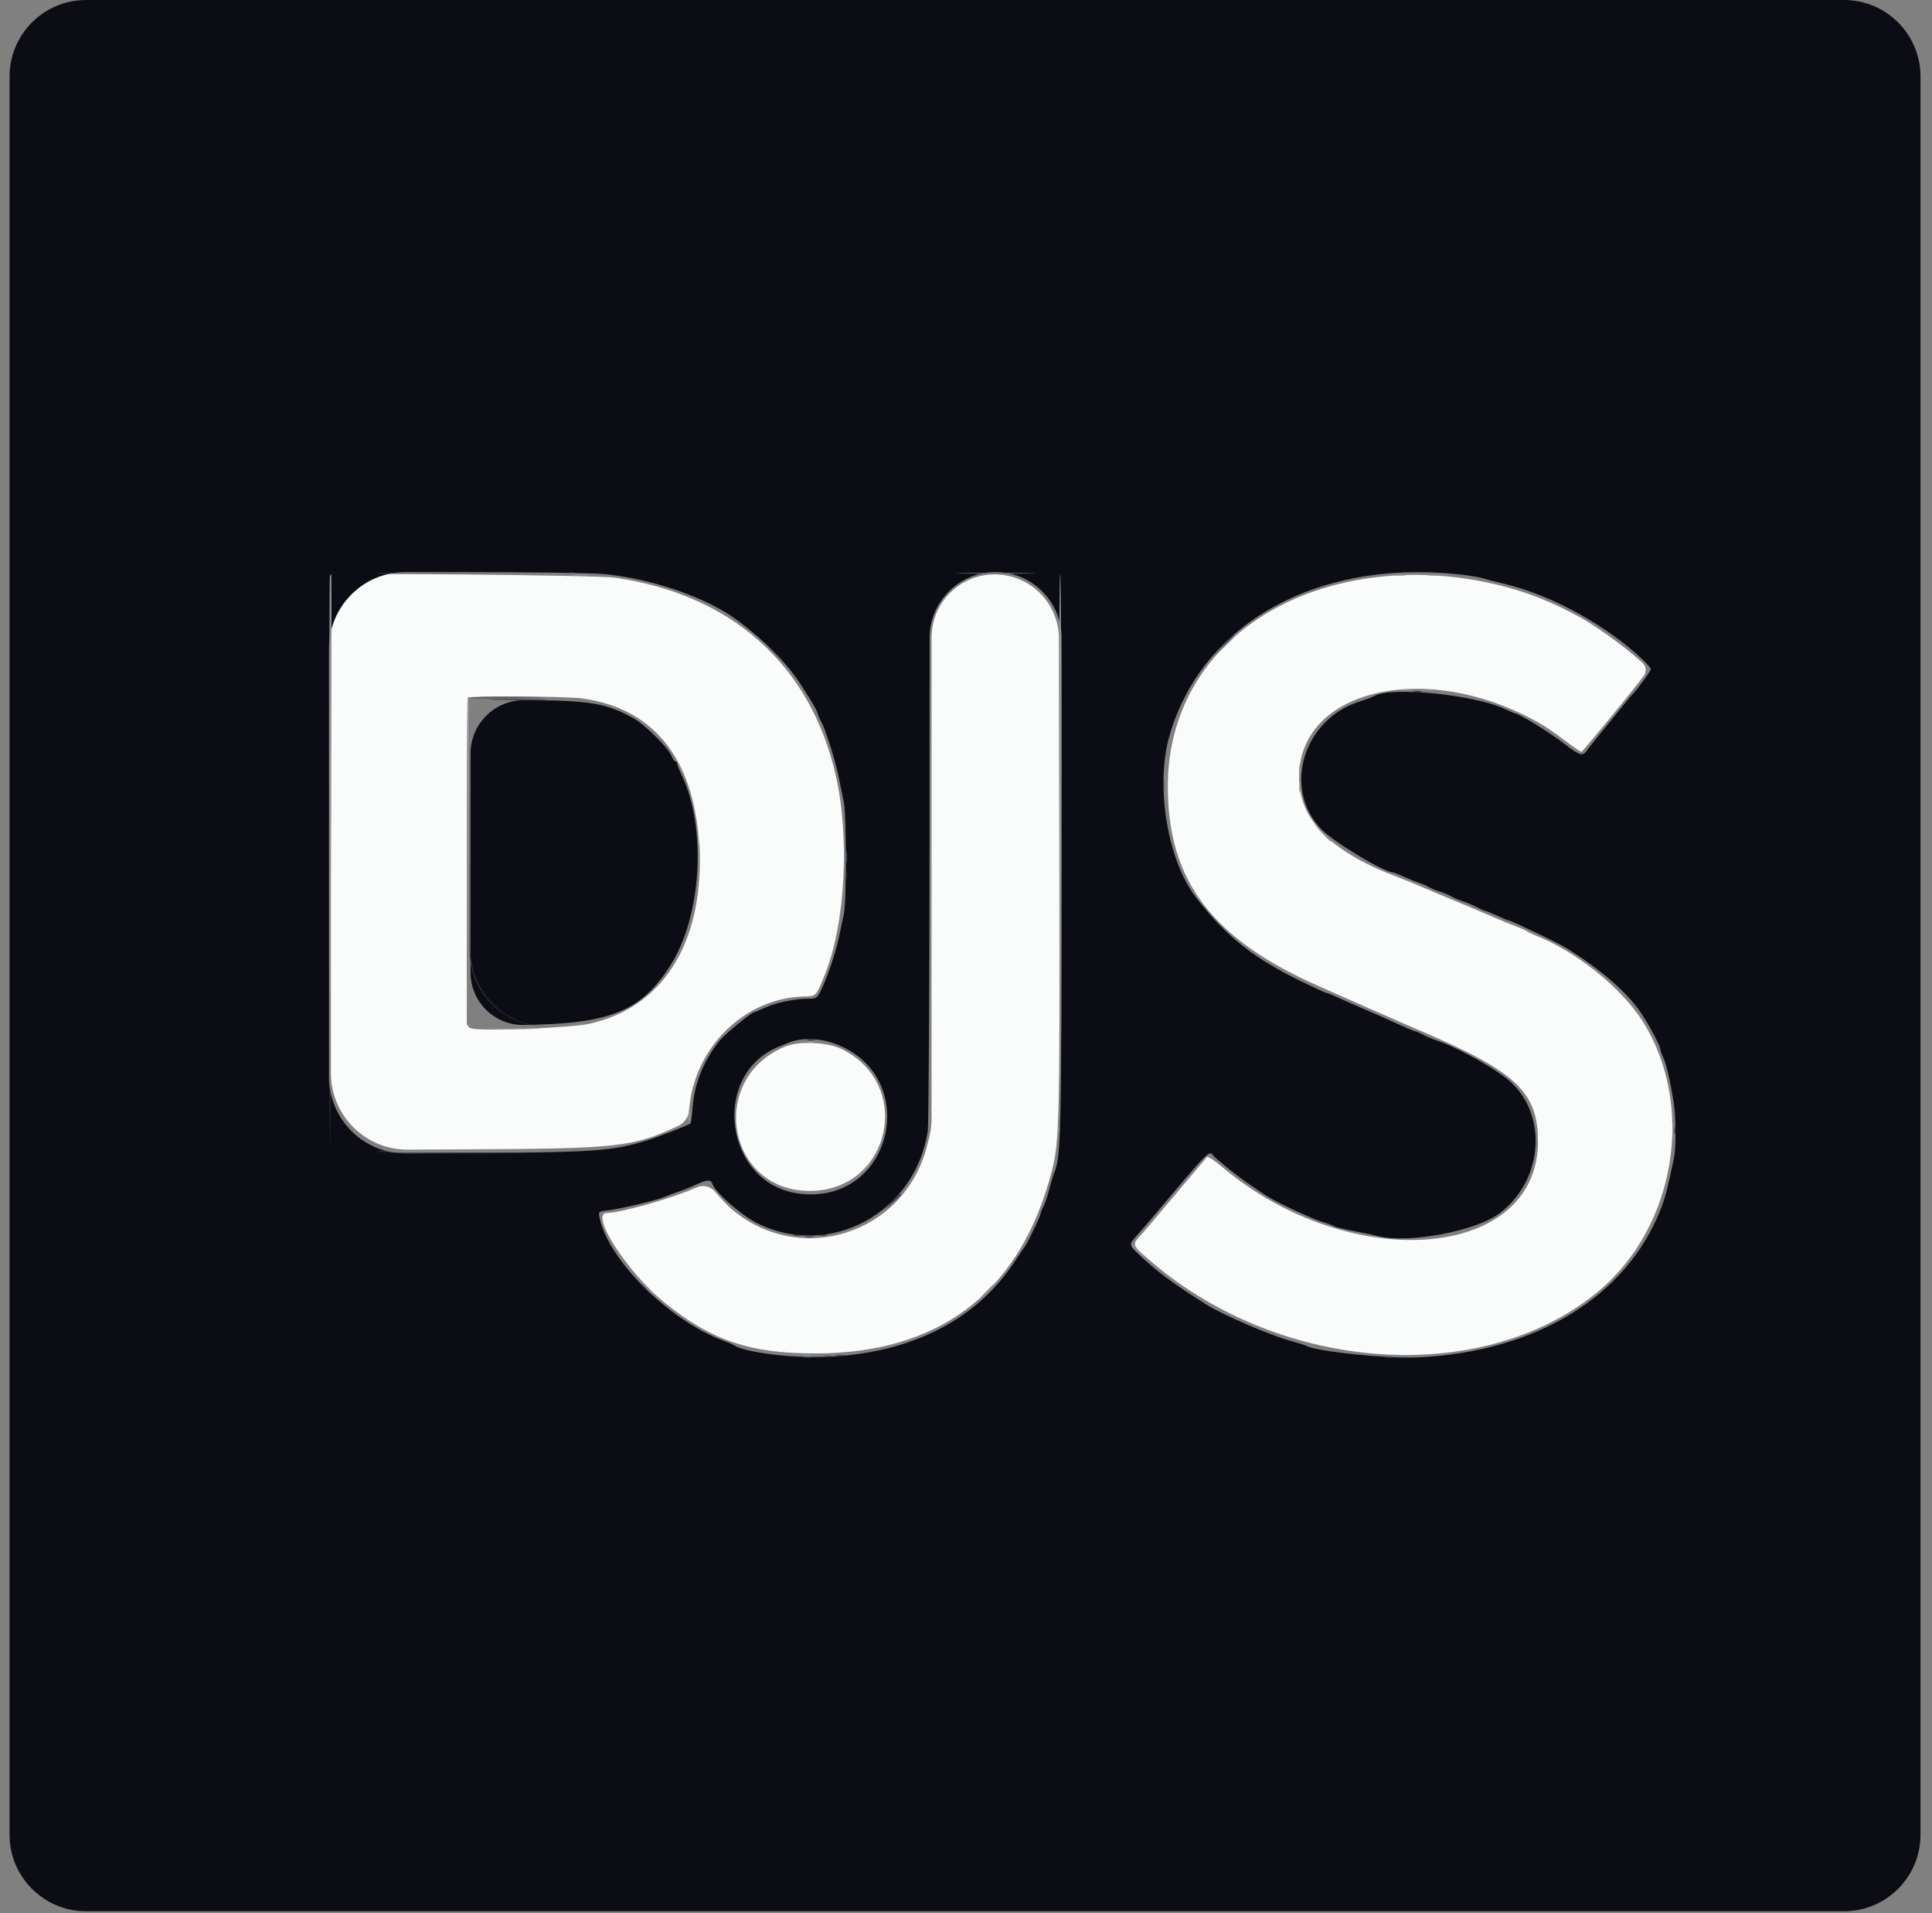 <svg width="101" height="100" viewBox="0 0 101 100" fill="none" xmlns="http://www.w3.org/2000/svg">
<rect x="0" y="0" width="101" height="100" fill="#808080" stroke="none"/>
<path fill-rule="evenodd" clip-rule="evenodd" d="M17.377 30.057C17.334 30.099 17.3 36.877 17.3 45.12V56.091C17.3 58.307 19.103 60.102 21.32 60.091L24.224 60.077C32.363 60.038 33.071 59.961 35.461 58.847C35.776 58.7 35.99 58.396 36.021 58.05L36.034 57.904C36.331 54.721 38.931 52.179 41.988 52.087C42.694 52.066 42.654 52.105 43.145 50.879C44.191 48.248 44.427 43.787 43.695 40.548C42.382 34.766 38.272 31.08 32.15 30.194C31.228 30.062 17.495 29.934 17.377 30.057ZM48.699 44.484V58.469C48.699 58.805 48.657 59.139 48.574 59.464L48.459 59.912C47.281 64.504 41.83 66.25 38.229 63.185C38.077 63.055 37.731 62.695 37.463 62.38L37.376 62.279C37.138 62.002 36.746 61.916 36.413 62.066C35.189 62.618 32.443 63.399 31.732 63.399C30.789 63.399 32.784 66.506 34.744 68.087C37.203 70.073 39.209 70.745 42.651 70.742C48.984 70.733 53.121 67.678 54.837 61.748C55.404 59.783 55.404 59.747 55.377 44.25L55.356 33.374C55.352 31.533 53.867 30.038 52.026 30.023C50.193 30.008 48.699 31.489 48.699 33.322V44.484ZM73.15 30.068C65.96 30.441 61.05 34.917 61.05 41.1C61.05 46.047 63.367 49.096 69 51.571C69.687 51.873 70.813 52.368 71.499 52.673C73.083 53.371 73.4 53.509 74.2 53.851C79.266 56.011 80.401 57.074 80.401 59.664C80.401 65.856 70.63 66.656 63.909 61.01C63.503 60.668 63.141 60.424 63.101 60.47L60.049 64.087C59.884 64.282 59.649 64.553 59.524 64.684C59.185 65.054 59.227 65.133 60.211 65.969C67.044 71.783 77.56 72.473 83.551 67.501C87.621 64.123 88.656 57.724 85.84 53.332C84.734 51.608 82.382 49.727 80.301 48.904C80.108 48.827 79.901 48.73 79.843 48.684C79.781 48.638 79.555 48.538 79.342 48.458C78.925 48.297 78.511 48.127 78.1 47.949C77.261 47.585 76.647 47.326 75.524 46.862C75.21 46.73 74.612 46.48 74.2 46.304C73.832 46.147 73.462 45.996 73.089 45.852C69.745 44.607 68.048 42.986 67.923 40.911C67.624 36.001 74.679 34.35 80.7 37.927C80.892 38.042 81.395 38.396 81.823 38.717C82.248 39.038 82.629 39.297 82.672 39.294C82.742 39.288 85.238 36.251 85.931 35.327C86.09 35.116 86.06 34.819 85.864 34.644L85.73 34.524C84.814 33.703 83.288 32.617 82.425 32.168C81.732 31.808 81.534 31.71 81.079 31.509C78.738 30.462 75.805 29.93 73.15 30.068ZM30.441 36.505C34.286 37.038 36.402 39.816 36.569 44.548C36.737 49.364 34.598 52.688 30.801 53.512C29.821 53.726 25.25 53.909 24.655 53.759C24.506 53.721 24.402 53.587 24.402 53.433V45.114C24.402 40.396 24.429 36.502 24.466 36.466C24.575 36.359 29.617 36.392 30.441 36.505ZM41.082 54.688C36.98 56.342 37.973 62.266 42.349 62.247C46.573 62.228 47.79 56.65 43.97 54.819C43.252 54.474 41.775 54.407 41.082 54.688Z" fill="#FAFBFB"/>
<path fill-rule="evenodd" clip-rule="evenodd" d="M0.5 49.952V95.899C0.5 98.108 2.291 99.899 4.5 99.899H96.399C98.608 99.899 100.399 98.108 100.399 95.899V4C100.399 1.791 98.608 0 96.399 0H4.5C2.291 0 0.5 1.791 0.5 4V49.952ZM31.548 30.002C34.048 30.237 36.916 31.22 38.486 32.377C39.959 33.462 41.173 34.692 41.909 35.849C42.562 36.874 42.675 37.069 42.745 37.302C42.788 37.439 42.877 37.641 42.944 37.75C43.145 38.073 43.701 39.853 43.859 40.683C43.941 41.105 44.058 41.675 44.116 41.949C44.253 42.596 44.256 47.094 44.119 47.751C44.061 48.026 43.941 48.587 43.856 48.999C43.688 49.808 43.227 51.156 42.898 51.801C42.712 52.169 42.666 52.2 42.273 52.2C41.559 52.203 40.591 52.398 40.03 52.655C39.737 52.789 39.471 52.899 39.441 52.899C39.303 52.899 37.917 54.034 37.64 54.37C36.807 55.392 36.306 56.612 36.212 57.852C36.175 58.313 36.123 58.704 36.098 58.722C35.962 58.823 34.46 59.406 33.849 59.598C31.998 60.177 31.115 60.236 23.877 60.275L21.219 60.288C19.002 60.3 17.199 58.505 17.199 56.288V33.901C17.199 31.692 18.99 29.901 21.199 29.901H23.824C27.578 29.901 30.926 29.944 31.548 30.002M55.498 44.424C55.496 59.274 55.468 60.462 55.111 61.304C55.053 61.438 54.938 61.826 54.852 62.161C54.77 62.5 54.633 62.906 54.55 63.062C54.467 63.22 54.4 63.391 54.4 63.44C54.4 63.549 53.71 64.993 53.585 65.143C53.537 65.201 53.304 65.543 53.073 65.9C50.973 69.128 47.329 70.886 42.66 70.929C40.914 70.945 38.833 70.642 38.351 70.304C38.296 70.266 38.049 70.16 37.798 70.068C34.978 69.021 31.775 65.833 31.341 63.638C31.28 63.327 31.28 63.327 31.814 63.26C32.513 63.171 34.366 62.726 34.75 62.558C34.914 62.484 35.229 62.366 35.448 62.295C35.669 62.225 36.074 62.063 36.349 61.936C36.953 61.655 37.167 61.642 37.243 61.88C37.38 62.317 38.751 63.52 39.581 63.934C43.377 65.827 47.87 63.391 48.501 59.1C48.547 58.798 48.587 52.102 48.593 44.226L48.597 33.35C48.598 31.445 50.142 29.901 52.048 29.901C53.953 29.901 55.498 31.446 55.498 33.351V44.424ZM76.113 30.005C76.684 30.059 77.307 30.158 77.499 30.219C77.688 30.28 78.183 30.411 78.598 30.506C80.639 30.984 82.956 32.129 84.844 33.594C85.574 34.162 86.3 34.852 86.3 34.979C86.3 35.068 85.662 35.947 85.4 36.224C85.317 36.31 85.128 36.529 84.982 36.716C84.835 36.898 84.35 37.498 83.902 38.043C83.603 38.406 83.309 38.772 83.019 39.142C82.748 39.563 82.635 39.535 81.759 38.861C81.064 38.321 79.406 37.298 79.232 37.298C79.209 37.298 78.955 37.191 78.668 37.058C77.066 36.307 72.745 35.873 71.85 36.377C71.741 36.438 71.402 36.566 71.1 36.661C68.123 37.58 67.025 41.229 69.085 43.353C69.732 44.022 72.362 45.599 72.827 45.599C72.863 45.599 73.132 45.706 73.421 45.837C73.712 45.969 74.062 46.109 74.2 46.148C74.338 46.188 74.539 46.277 74.648 46.344C74.762 46.414 75.03 46.527 75.25 46.598C75.469 46.664 75.741 46.777 75.852 46.844C75.961 46.915 76.23 47.027 76.449 47.101C76.669 47.171 77.008 47.312 77.199 47.415C77.389 47.516 77.582 47.602 77.621 47.602C77.66 47.602 77.941 47.711 78.241 47.848C78.543 47.989 78.811 48.098 78.844 48.098C78.964 48.098 81.433 49.277 81.844 49.53C83.648 50.638 85.079 51.88 85.794 52.952C86.221 53.592 86.801 54.678 86.801 54.843C86.801 54.913 86.868 55.109 86.953 55.277C87.106 55.581 87.316 56.491 87.5 57.651C87.619 58.383 87.622 60.007 87.509 60.549C87.17 62.164 87.051 62.616 86.804 63.241C84.994 67.791 80.301 70.652 74.151 70.95C72.549 71.03 68.762 70.636 68.286 70.341C68.237 70.312 67.87 70.197 67.473 70.087C66.363 69.782 63.943 68.737 63.049 68.177C61.337 67.098 60.448 66.44 59.524 65.558C59.017 65.076 59.014 65.039 59.402 64.612C59.866 64.087 60.323 63.554 60.772 63.016C63.247 60.083 63.211 60.117 63.442 60.416C63.501 60.489 63.864 60.8 64.252 61.109C64.868 61.6 65.304 61.911 66.202 62.5C66.693 62.823 68.576 63.703 69.106 63.861C69.406 63.949 69.695 64.056 69.751 64.096C69.805 64.139 70.254 64.248 70.751 64.34C71.246 64.432 71.835 64.554 72.058 64.612C73.62 65.012 77.148 64.349 78.387 63.422C80.734 61.661 80.935 58.117 78.781 56.388C77.908 55.688 75.985 54.648 74.999 54.348C74.794 54.275 74.594 54.188 74.402 54.086C74.209 53.983 74.019 53.9 73.977 53.9C73.91 53.9 73.44 53.695 72.25 53.152C72.085 53.077 71.566 52.85 71.099 52.652C70.677 52.471 70.257 52.285 69.839 52.094C69.612 51.987 69.394 51.902 69.351 51.902C69.308 51.902 68.713 51.63 68.029 51.297C65.523 50.082 64.09 48.938 62.521 46.906C61.026 44.965 60.388 41.062 61.138 38.449C62.81 32.629 68.765 29.27 76.113 30.005ZM24.6 45.105V50.837C24.6 52.362 25.848 53.594 27.373 53.573C31.899 53.516 33.517 52.859 35.04 50.47C36.679 47.903 36.956 43.305 35.647 40.531C35.51 40.247 35.4 39.966 35.4 39.906C35.4 39.847 35.361 39.801 35.312 39.801C35.263 39.801 35.168 39.664 35.098 39.496C34.924 39.074 33.721 37.884 33.135 37.555C31.704 36.75 30.807 36.6 27.383 36.6C25.846 36.6 24.6 37.846 24.6 39.383V45.105ZM43.523 54.511C48.236 56.103 46.743 62.976 41.812 62.394C37.881 61.93 37.085 56.149 40.749 54.694C40.914 54.63 41.14 54.538 41.25 54.492C41.855 54.245 42.755 54.251 43.523 54.51" fill="#0C0C14"/>
<path fill-rule="evenodd" clip-rule="evenodd" d="M17.245 30.124C17.22 30.195 17.212 36.978 17.223 45.199L17.251 60.15L17.3 45.074C17.327 36.783 17.337 29.998 17.321 29.998C17.305 29.998 17.273 30.057 17.245 30.123M29.925 30.072C30.133 30.094 30.468 30.094 30.676 30.072C30.881 30.051 30.712 30.033 30.301 30.033C29.888 30.033 29.717 30.051 29.926 30.072M48.648 44.549C48.648 52.579 48.66 55.881 48.675 51.883C48.691 47.885 48.691 41.315 48.675 37.284C48.659 33.249 48.648 36.52 48.648 44.549ZM55.374 39.123C55.389 44.144 55.41 50.546 55.426 53.351C55.441 56.156 55.462 52.048 55.477 44.226C55.49 36.402 55.465 29.999 55.426 29.999C55.383 29.999 55.362 34.106 55.373 39.124M72.876 30.072C73.055 30.094 73.327 30.094 73.477 30.072C73.626 30.048 73.48 30.03 73.15 30.033C72.82 30.033 72.698 30.051 72.876 30.072ZM74.676 30.072C74.853 30.094 75.146 30.094 75.326 30.072C75.503 30.051 75.357 30.033 74.999 30.033C74.642 30.033 74.496 30.051 74.676 30.072ZM63.897 33.875L63.25 34.55L63.925 33.903C64.297 33.548 64.599 33.244 64.599 33.228C64.599 33.156 64.498 33.25 63.897 33.875ZM73.275 36.073C73.398 36.094 73.602 36.094 73.724 36.073C73.849 36.048 73.748 36.027 73.501 36.027C73.254 36.027 73.15 36.048 73.275 36.073ZM74.575 36.073C74.698 36.094 74.902 36.094 75.024 36.073C75.149 36.048 75.048 36.027 74.801 36.027C74.554 36.027 74.45 36.048 74.575 36.073ZM24.447 36.527C24.419 36.595 24.41 40.498 24.423 45.2L24.45 53.752L24.499 45.075C24.527 40.306 24.538 36.402 24.52 36.402C24.505 36.402 24.472 36.457 24.447 36.527ZM67.923 40.202C67.923 40.394 67.944 40.474 67.968 40.376C67.993 40.26 67.993 40.14 67.968 40.024C67.945 39.931 67.923 40.009 67.923 40.202ZM60.937 41.151C60.937 41.7 60.952 41.913 60.973 41.623C60.995 41.331 60.995 40.882 60.973 40.623C60.952 40.363 60.937 40.602 60.937 41.151ZM67.923 41.199C67.923 41.392 67.944 41.471 67.968 41.377C67.993 41.261 67.993 41.141 67.968 41.025C67.945 40.931 67.923 41.007 67.923 41.199ZM69.094 43.525C69.341 43.788 69.555 44.002 69.571 44.002C69.647 44.002 69.567 43.913 69.125 43.498L68.648 43.052L69.094 43.525M36.541 44.95C36.541 45.777 36.557 46.101 36.575 45.67C36.593 45.243 36.593 44.569 36.575 44.172C36.556 43.775 36.541 44.126 36.541 44.95ZM44.137 44.849C44.137 45.457 44.156 45.691 44.173 45.371C44.195 45.054 44.195 44.559 44.173 44.273C44.152 43.986 44.137 44.245 44.137 44.849ZM25.732 53.775C26.379 53.793 27.416 53.793 28.03 53.775C28.647 53.757 28.116 53.742 26.849 53.745C25.585 53.745 25.082 53.757 25.732 53.775ZM42.224 54.468C42.339 54.495 42.459 54.495 42.574 54.468C42.672 54.444 42.593 54.422 42.401 54.422C42.209 54.422 42.129 54.444 42.223 54.468M35.998 58.17C35.97 58.456 35.986 58.655 36.031 58.609C36.078 58.563 36.098 58.328 36.081 58.088C36.077 58.042 36.01 58.041 36.005 58.087L35.998 58.17M87.432 59.1C87.432 59.513 87.451 59.681 87.472 59.475C87.493 59.226 87.493 58.975 87.472 58.725C87.451 58.517 87.433 58.688 87.433 59.1M55.322 59.1C55.322 59.293 55.343 59.372 55.367 59.274C55.395 59.16 55.395 59.041 55.367 58.927C55.344 58.829 55.322 58.908 55.322 59.1ZM20.382 60.174C22.048 60.19 24.749 60.19 26.382 60.174C28.015 60.159 26.651 60.147 23.348 60.147C20.049 60.147 18.716 60.16 20.382 60.174ZM45.046 61.224L44.65 61.648L45.074 61.255C45.471 60.886 45.547 60.8 45.471 60.8C45.456 60.8 45.263 60.992 45.047 61.224M59.201 65.063C59.201 65.118 59.347 65.295 59.524 65.457L59.851 65.75L59.552 65.398C59.439 65.272 59.33 65.141 59.225 65.008C59.212 64.988 59.201 65.012 59.201 65.063ZM33.697 67.224C34.109 67.666 34.201 67.746 34.201 67.67C34.201 67.654 33.987 67.441 33.724 67.197L33.252 66.752L33.697 67.224ZM51.598 67.45C51.358 67.697 51.181 67.898 51.208 67.898C51.235 67.898 51.458 67.697 51.7 67.45C51.944 67.203 52.12 67.002 52.093 67.002C52.066 67.002 51.843 67.203 51.598 67.45ZM42.025 70.867C42.141 70.895 42.261 70.895 42.377 70.867C42.47 70.843 42.392 70.821 42.199 70.821C42.007 70.821 41.927 70.843 42.025 70.867ZM73.174 70.87C73.299 70.895 73.501 70.895 73.626 70.87C73.748 70.846 73.648 70.827 73.4 70.827C73.153 70.827 73.052 70.846 73.174 70.87Z" fill="#94949C"/>
<path fill-rule="evenodd" clip-rule="evenodd" d="M29.724 29.969C29.821 29.992 29.98 29.992 30.075 29.969C30.172 29.944 30.093 29.922 29.901 29.922C29.709 29.922 29.629 29.944 29.724 29.969ZM24.567 36.475C24.539 36.517 25.201 36.539 26.035 36.523C28.796 36.477 29.077 36.441 26.831 36.419C25.61 36.41 24.591 36.435 24.566 36.474M60.827 41.15C60.831 41.424 60.849 41.525 60.873 41.373C60.895 41.22 60.895 40.998 60.87 40.875C60.846 40.75 60.827 40.875 60.827 41.15ZM43.075 70.871C43.2 70.895 43.38 70.892 43.475 70.868C43.573 70.844 43.469 70.825 43.248 70.825C43.03 70.825 42.953 70.847 43.075 70.871Z" fill="#616169"/>
<path fill-rule="evenodd" clip-rule="evenodd" d="M20.383 29.974C22.106 29.99 24.896 29.99 26.584 29.974C28.271 29.959 26.861 29.947 23.449 29.947C20.041 29.947 18.661 29.959 20.382 29.974M50.32 29.974C51.235 29.993 52.767 29.993 53.72 29.974C54.672 29.959 53.921 29.944 52.05 29.944C50.18 29.944 49.402 29.959 50.32 29.975M73.925 29.968C74.02 29.993 74.179 29.993 74.277 29.968C74.37 29.945 74.292 29.923 74.099 29.923C73.907 29.923 73.827 29.944 73.925 29.968ZM80.325 59.75C80.325 59.97 80.346 60.049 80.37 59.924C80.395 59.799 80.395 59.62 80.367 59.524C80.344 59.426 80.325 59.53 80.325 59.751M73.227 64.77C73.376 64.794 73.624 64.794 73.776 64.77C73.925 64.749 73.803 64.731 73.501 64.731C73.199 64.731 73.074 64.749 73.227 64.77Z" fill="#74747C"/>
<path fill-rule="evenodd" clip-rule="evenodd" d="M63.897 33.773L63.351 34.351L63.925 33.804C64.242 33.502 64.501 33.243 64.501 33.227C64.501 33.155 64.404 33.24 63.897 33.774M24.548 45.125L24.549 49.656C24.55 51.862 26.337 53.651 28.543 53.655L29 53.656L28.533 53.649C26.35 53.619 24.595 51.844 24.588 49.661L24.575 45.099L24.548 36.599V45.126M44.229 44.799C44.229 45.101 44.25 45.227 44.271 45.074C44.295 44.891 44.295 44.707 44.271 44.524C44.25 44.372 44.229 44.497 44.229 44.799ZM87.524 59.099C87.524 59.292 87.542 59.371 87.57 59.273C87.594 59.159 87.594 59.041 87.57 58.926C87.542 58.828 87.524 58.907 87.524 59.099ZM42.126 64.67C42.22 64.693 42.379 64.693 42.474 64.67C42.572 64.641 42.492 64.623 42.3 64.623C42.108 64.623 42.028 64.641 42.126 64.67ZM33.498 67.133C33.498 67.148 33.645 67.295 33.825 67.456L34.148 67.749L33.855 67.426C33.581 67.124 33.498 67.053 33.498 67.133ZM43.725 70.867C43.84 70.895 43.961 70.895 44.077 70.867C44.17 70.844 44.091 70.822 43.899 70.822C43.707 70.822 43.627 70.844 43.725 70.868" fill="#444454"/>
<path fill-rule="evenodd" clip-rule="evenodd" d="M40.295 33.926C40.542 34.186 40.756 34.399 40.771 34.399C40.848 34.399 40.768 34.311 40.326 33.896L39.849 33.451L40.295 33.926M73.925 36.169C74.02 36.194 74.179 36.194 74.277 36.169C74.37 36.145 74.292 36.123 74.099 36.123C73.907 36.123 73.827 36.145 73.925 36.169M25.83 36.576C26.535 36.59 27.661 36.59 28.332 36.576C29 36.557 28.424 36.541 27.051 36.541C25.674 36.544 25.127 36.557 25.83 36.575M44.226 45.75C44.226 45.969 44.247 46.048 44.271 45.923C44.295 45.791 44.294 45.656 44.268 45.524C44.245 45.429 44.223 45.53 44.226 45.75ZM20.375 60.275C22.148 60.291 25.051 60.291 26.823 60.275C28.597 60.259 27.147 60.248 23.598 60.248C20.052 60.248 18.599 60.26 20.375 60.275ZM46.645 62.823L46.248 63.251L46.675 62.854C47.069 62.487 47.145 62.399 47.069 62.399C47.053 62.399 46.862 62.591 46.645 62.823ZM41.524 64.569C41.622 64.594 41.777 64.594 41.875 64.569C41.97 64.545 41.891 64.523 41.698 64.523C41.506 64.523 41.43 64.544 41.524 64.569ZM42.824 64.569C42.922 64.594 43.077 64.594 43.175 64.569C43.27 64.545 43.191 64.523 42.998 64.523C42.806 64.523 42.73 64.544 42.824 64.569ZM72.423 70.969C72.521 70.993 72.68 70.993 72.774 70.969C72.872 70.944 72.792 70.923 72.6 70.923C72.408 70.923 72.328 70.944 72.423 70.969Z" fill="#2C2C34"/>
<path fill-rule="evenodd" clip-rule="evenodd" d="M42.223 54.37C42.321 54.395 42.48 54.395 42.575 54.37C42.672 54.343 42.593 54.324 42.401 54.324C42.209 54.324 42.129 54.343 42.223 54.37ZM42.025 70.969C42.12 70.993 42.279 70.993 42.377 70.969C42.47 70.945 42.392 70.923 42.199 70.923C42.007 70.923 41.927 70.945 42.025 70.969ZM73.126 70.972C73.278 70.996 73.504 70.993 73.626 70.972C73.748 70.948 73.626 70.929 73.348 70.929C73.074 70.929 72.973 70.947 73.126 70.972Z" fill="#353A44"/>
</svg>

